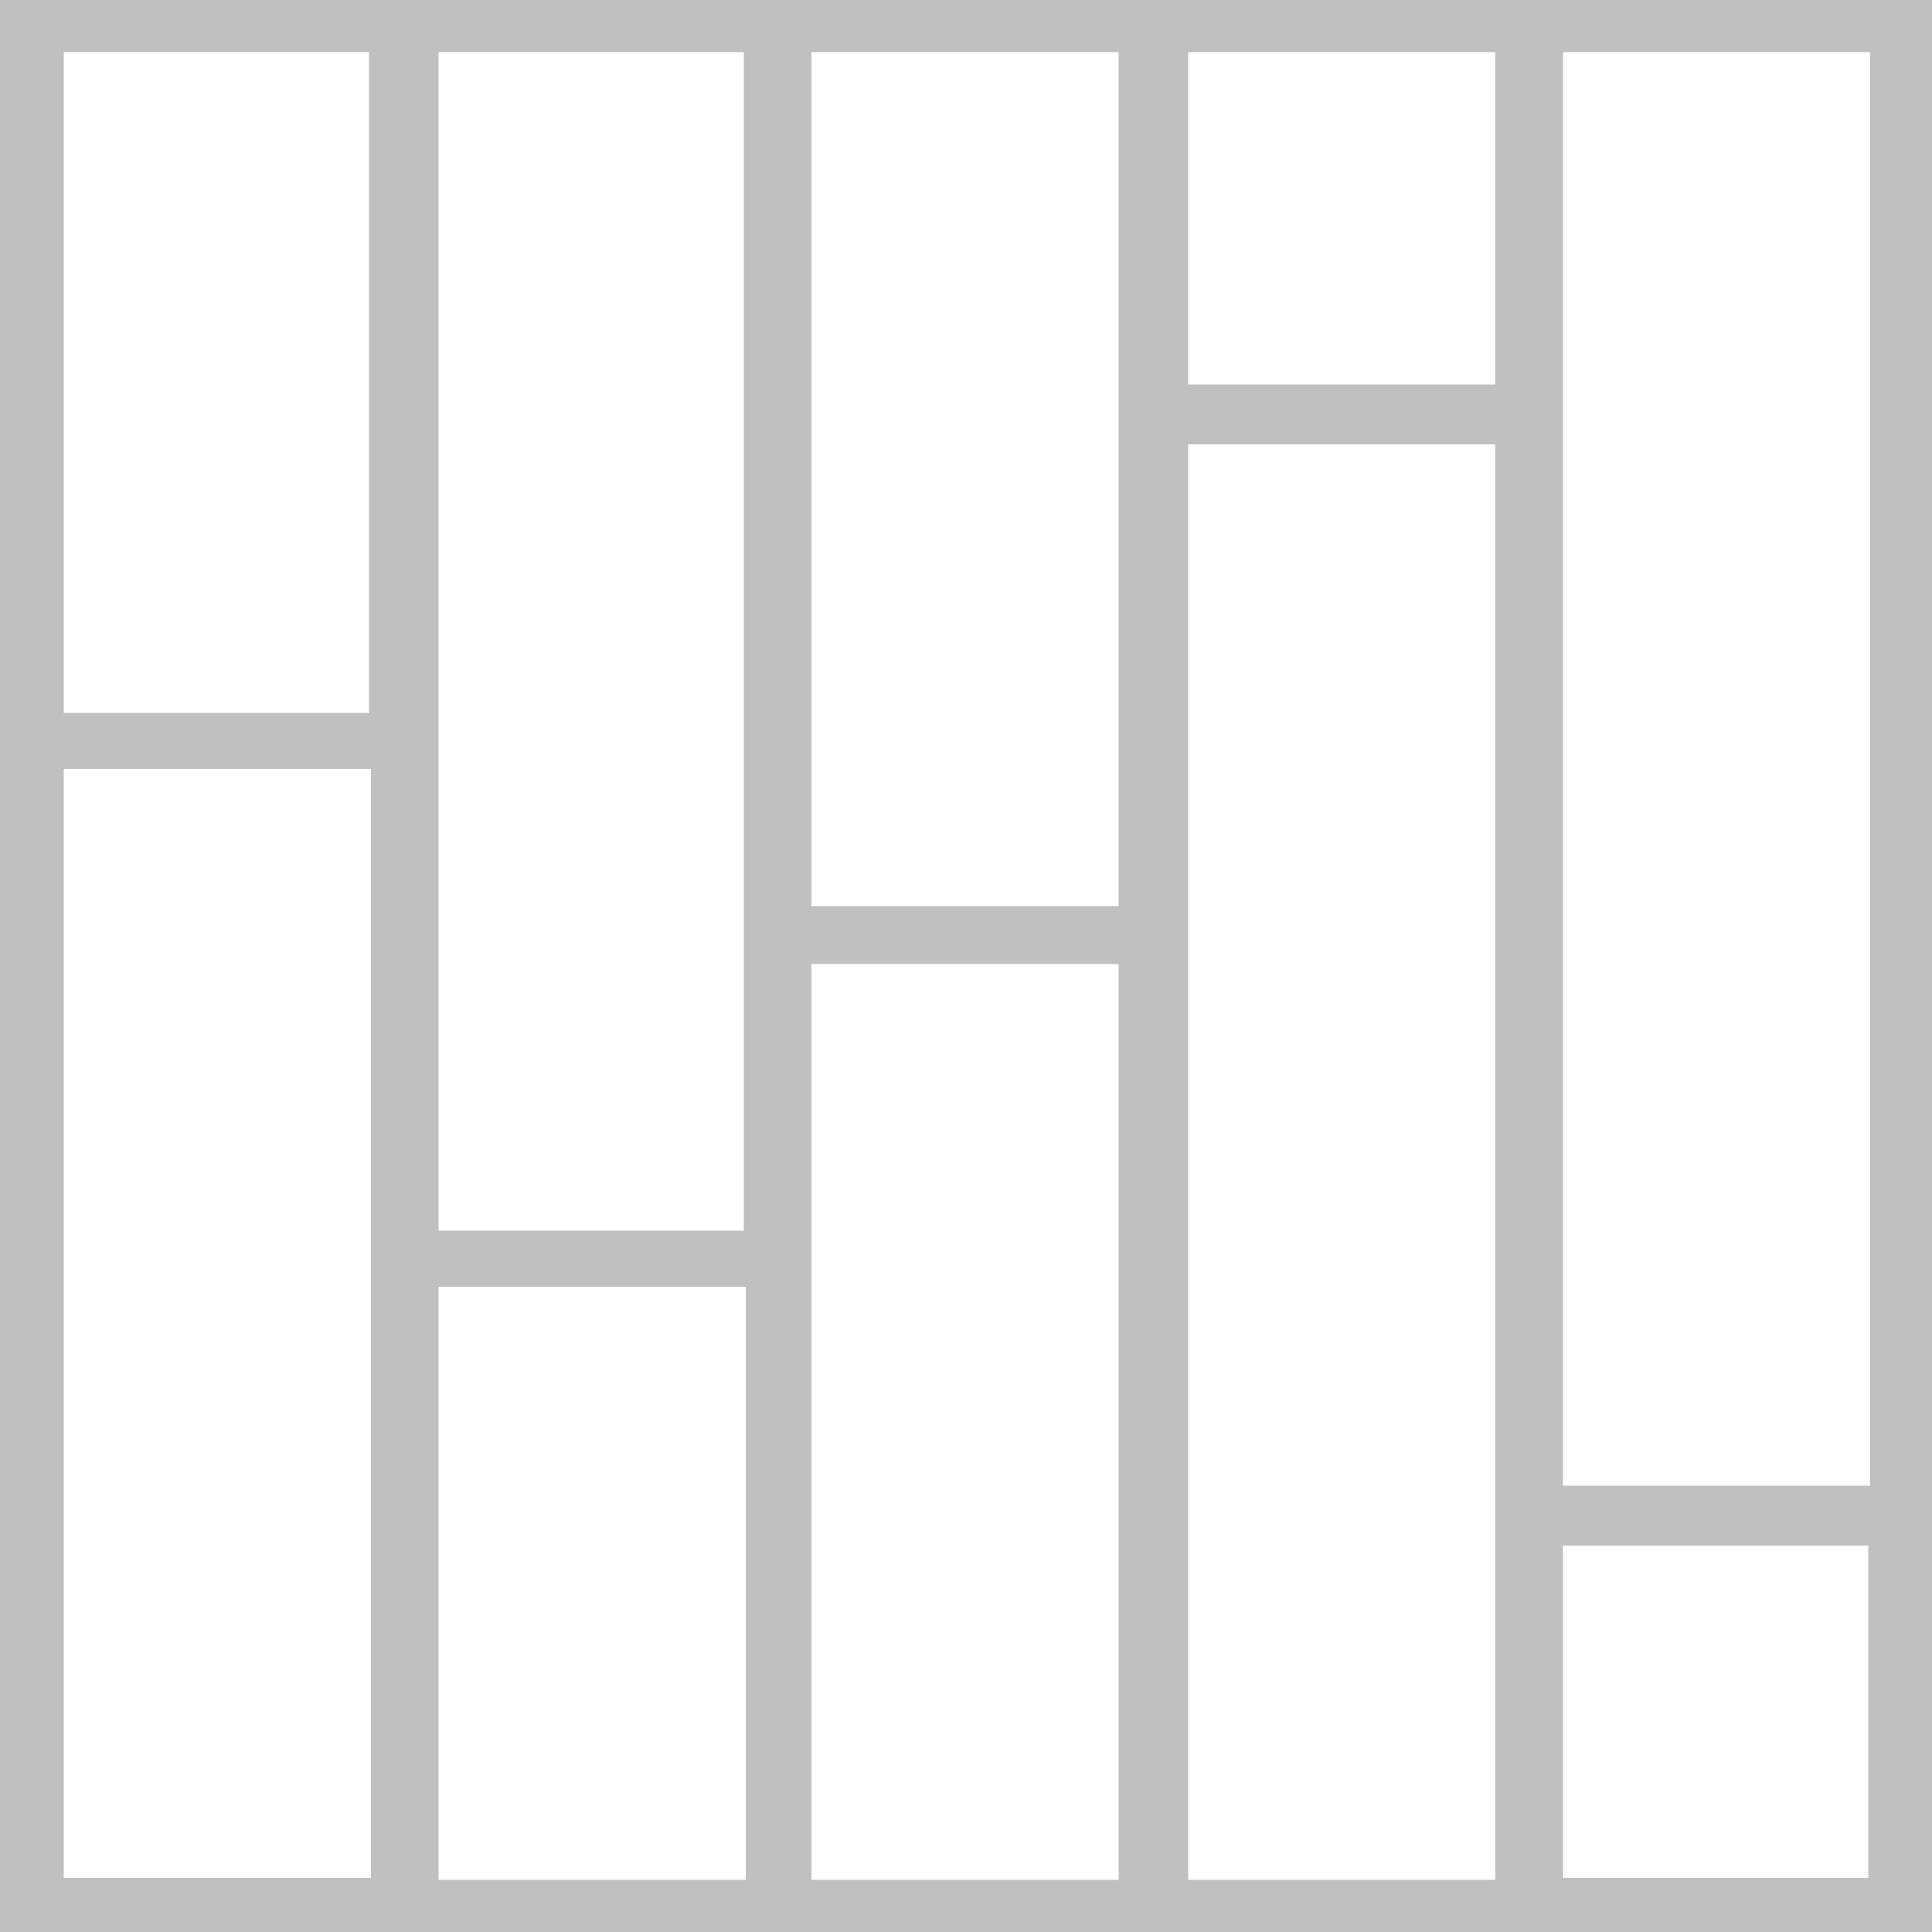 <svg width="22" height="22" viewBox="0 0 22 22" fill="none" xmlns="http://www.w3.org/2000/svg">
<path d="M0 0V22H22V0H0ZM4.994 0.594H8.47V14.014H4.994V0.594ZM0.726 0.594H4.202V8.118H0.726V0.594ZM4.224 21.384H0.726V8.756H4.224V21.384ZM8.492 21.406H4.994V14.652H8.492V21.406ZM9.24 0.594H12.738V10.318H9.24V0.594ZM12.738 21.406H9.24V10.978H12.738V21.406ZM17.006 21.406H13.53V5.06H17.028V21.406H17.006ZM17.006 4.378H13.53V0.594H17.028V4.378H17.006ZM21.296 21.384H17.798V17.6H21.274V21.384H21.296ZM21.296 16.918H17.798V0.594H21.296V16.918V16.918Z" fill="#C0C0C0"/>
</svg>
